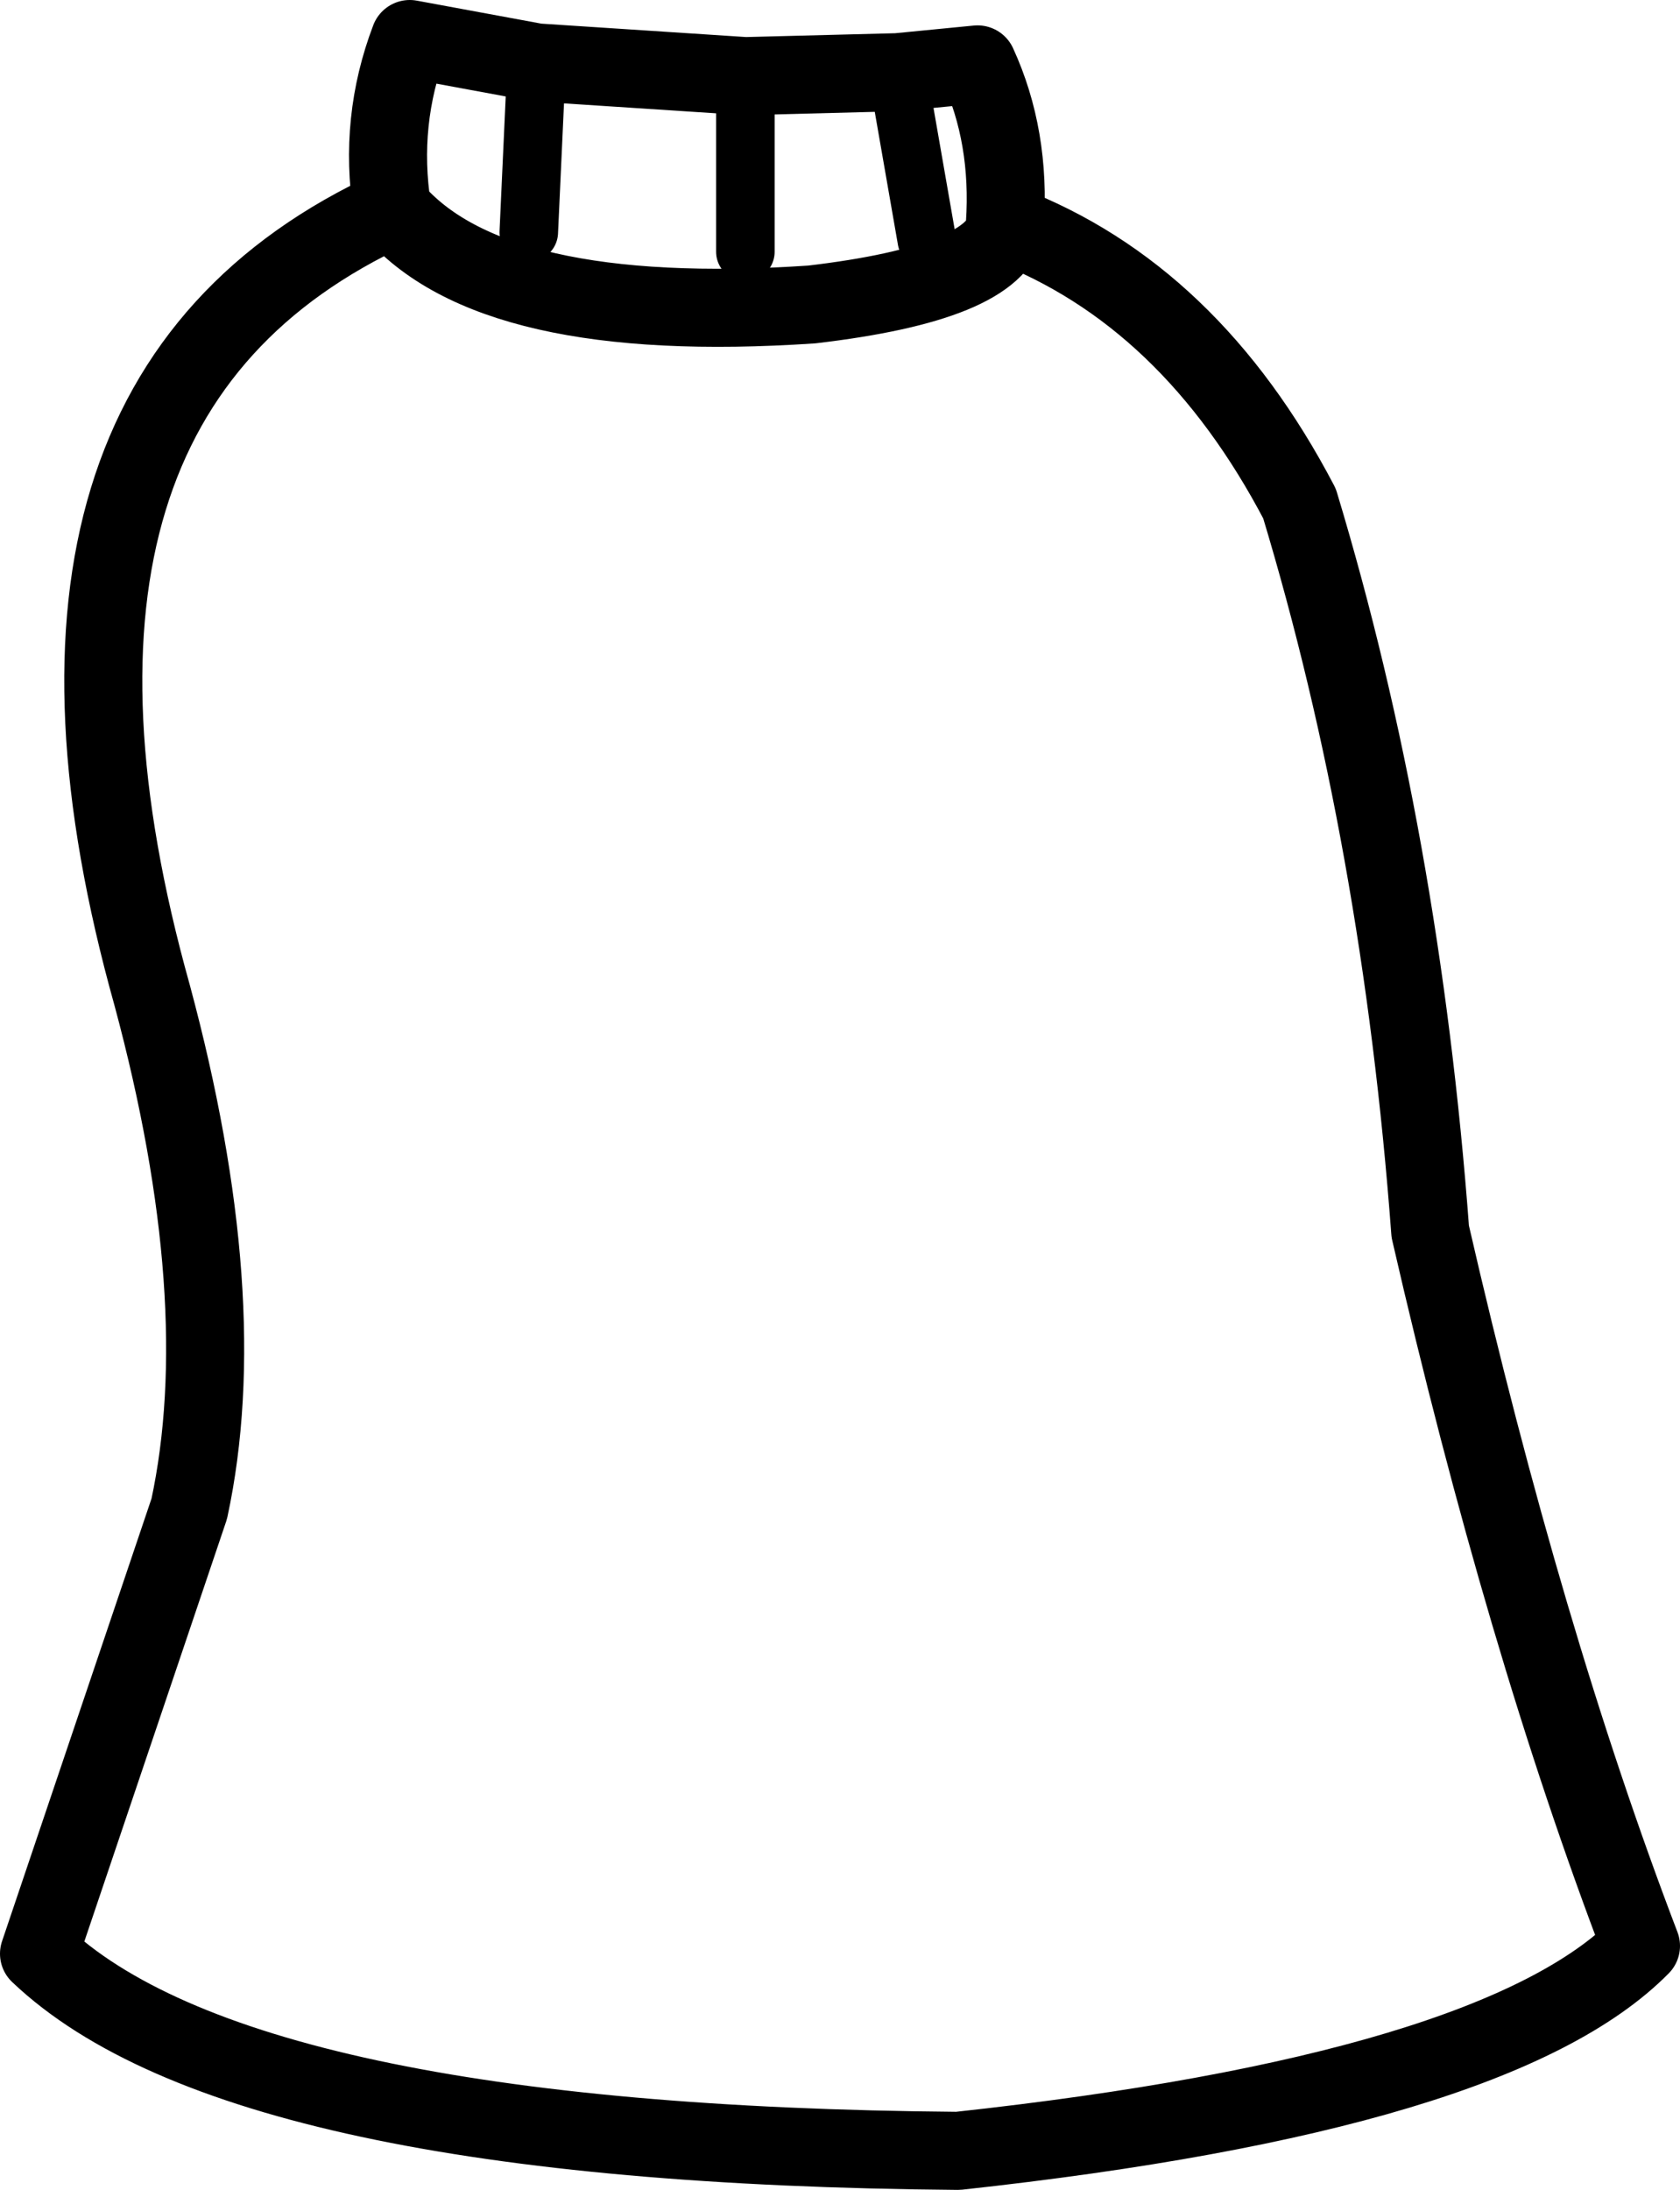 <?xml version="1.0" encoding="UTF-8" standalone="no"?>
<svg xmlns:xlink="http://www.w3.org/1999/xlink" height="56.1px" width="43.05px" xmlns="http://www.w3.org/2000/svg">
  <g transform="matrix(1.0, 0.0, 0.0, 1.0, 21.5, 28.05)">
    <path d="M-11.45 -22.7 Q-11.8 -24.95 -11.0 -27.05 L-7.75 -26.45 -2.4 -26.1 1.5 -26.2 3.55 -26.4 Q4.4 -24.55 4.25 -22.3 L4.3 -22.3 Q9.0 -20.5 11.8 -15.15 14.4 -6.55 15.15 3.5 17.55 13.95 20.55 21.8 16.85 25.55 3.05 27.05 -15.35 26.9 -20.5 22.0 L-16.65 10.6 Q-15.5 5.25 -17.6 -2.55 -21.9 -17.9 -11.45 -22.7 -8.9 -19.7 -0.7 -20.25 4.0 -20.8 4.3 -22.3" fill="none" stroke="#000000" stroke-linecap="round" stroke-linejoin="round" stroke-width="2.0"/>
    <path d="M1.5 -26.2 L2.25 -21.9 M-7.75 -26.45 L-7.95 -22.1 M-2.4 -26.1 L-2.4 -21.6" fill="none" stroke="#000000" stroke-linecap="round" stroke-linejoin="round" stroke-width="1.5"/>
  </g>
</svg>
